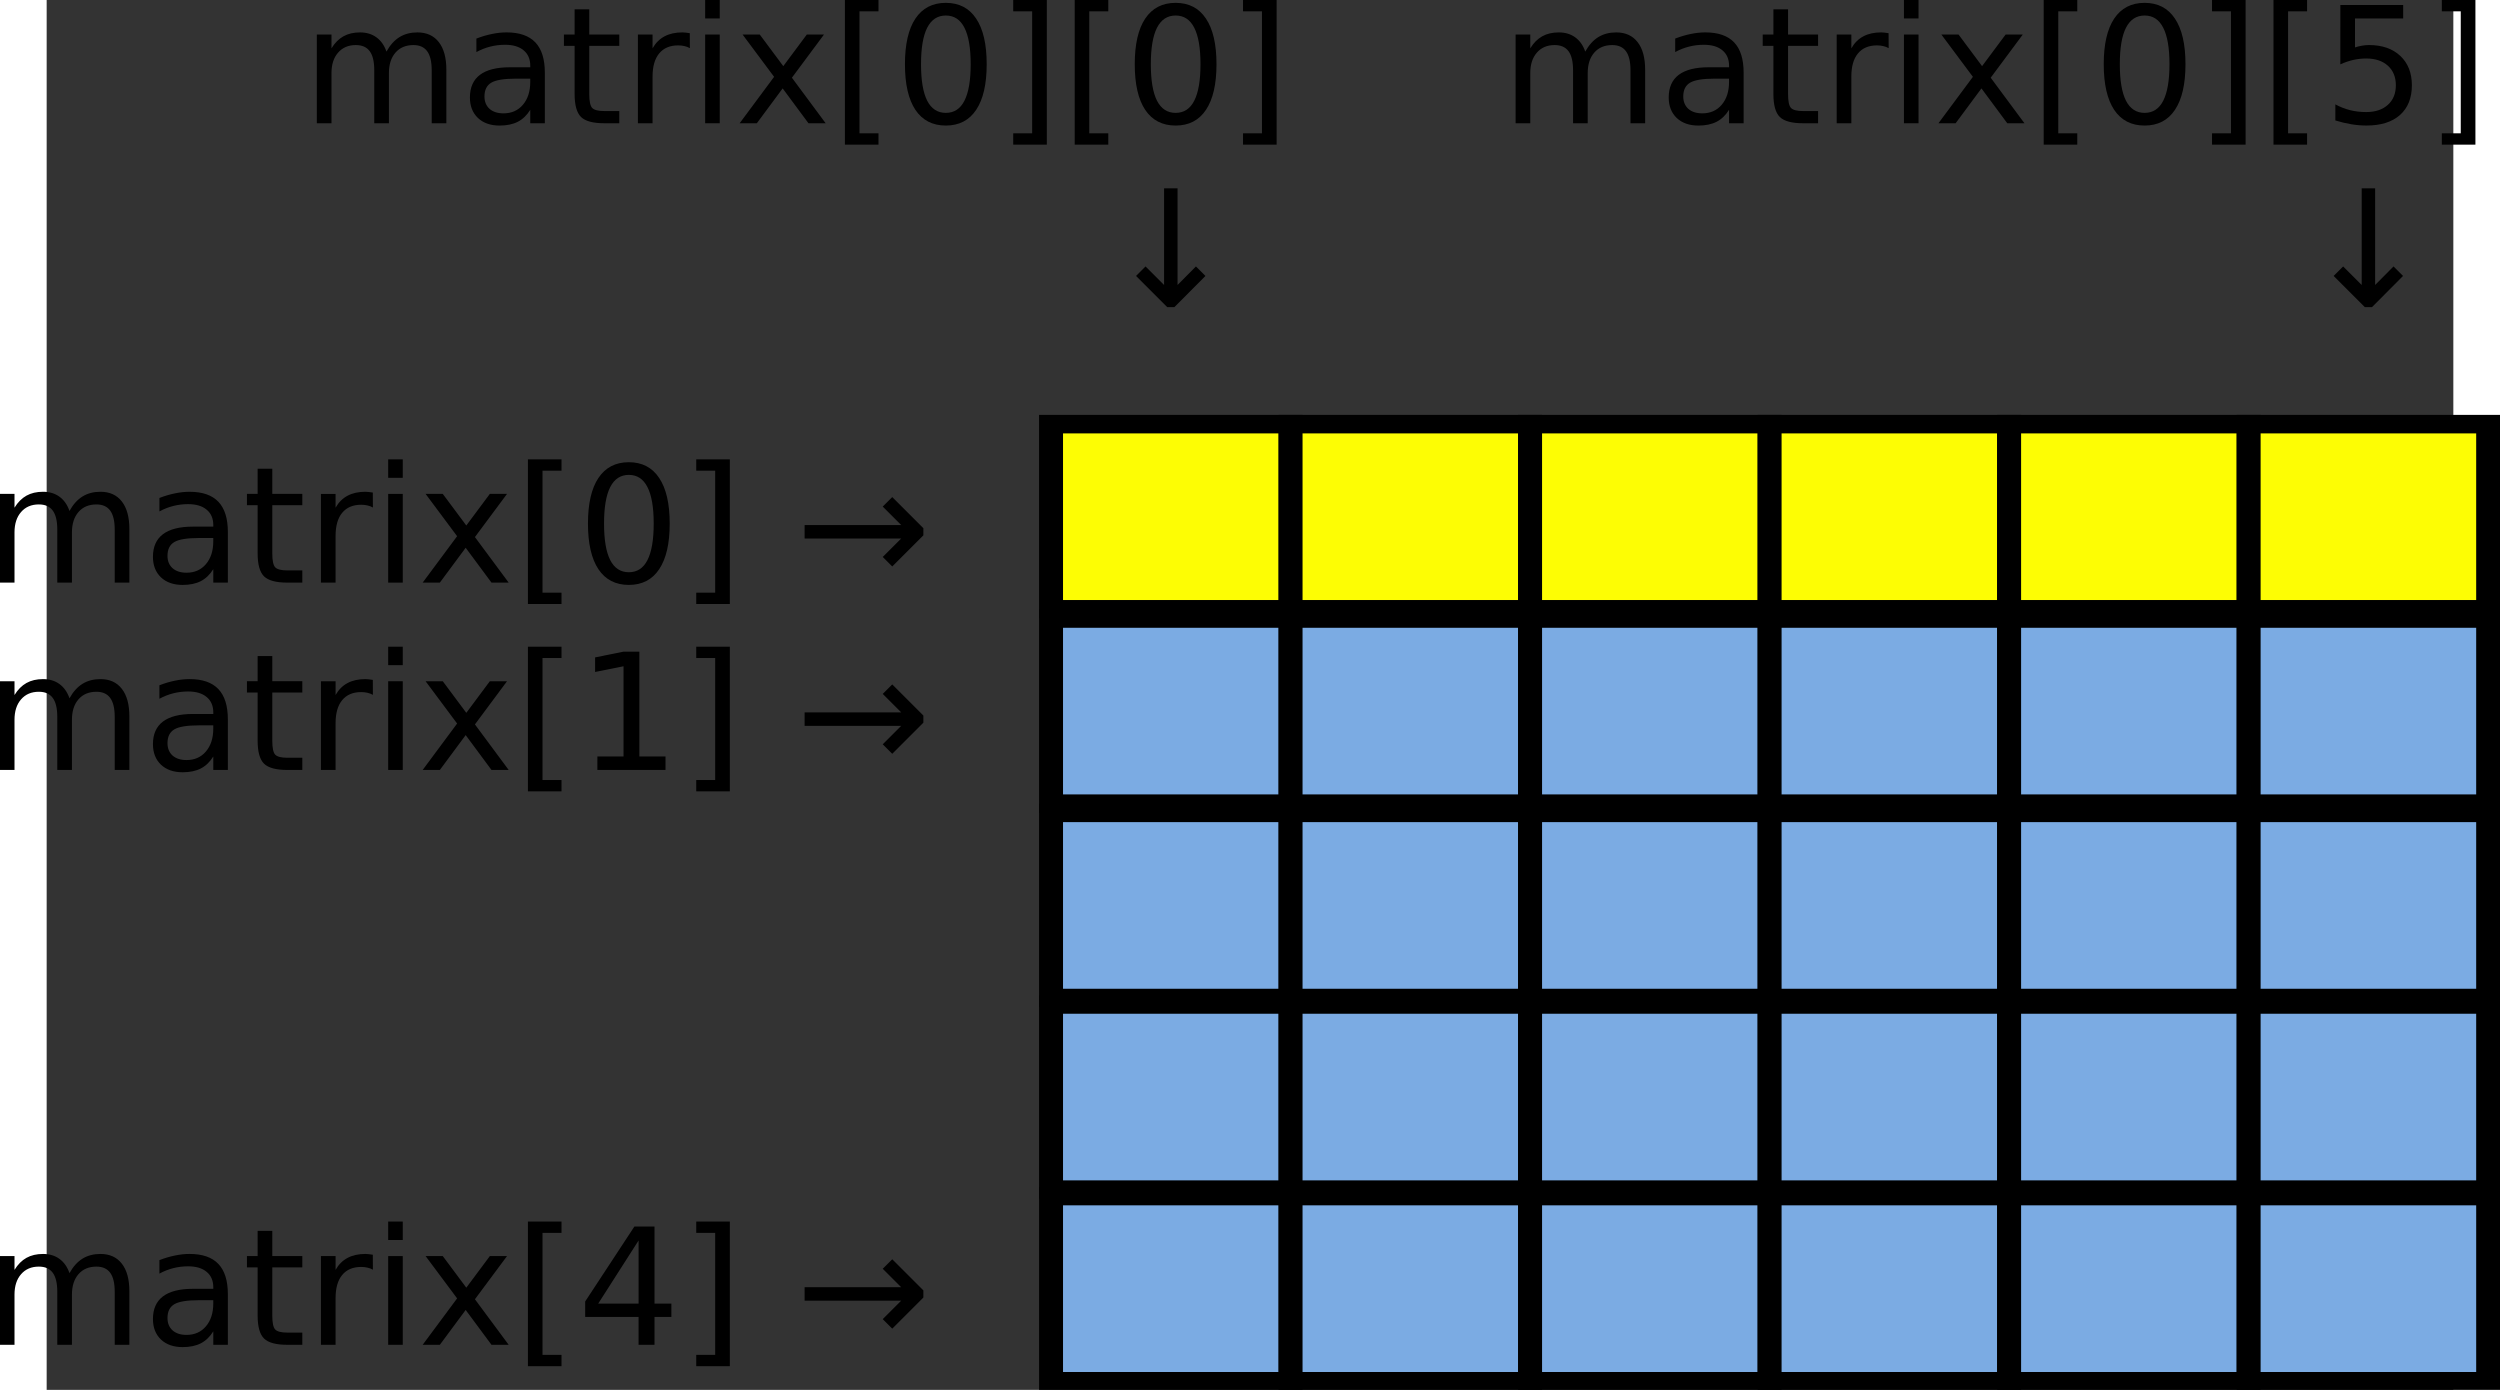 <?xml version="1.0" encoding="UTF-8" standalone="no"?>
<svg
   xmlns:dc="http://purl.org/dc/elements/1.1/"
   xmlns:cc="http://creativecommons.org/ns#"
   xmlns:rdf="http://www.w3.org/1999/02/22-rdf-syntax-ns#"
   xmlns:svg="http://www.w3.org/2000/svg"
   xmlns="http://www.w3.org/2000/svg"
   xmlns:sodipodi="http://sodipodi.sourceforge.net/DTD/sodipodi-0.dtd"
   xmlns:inkscape="http://www.inkscape.org/namespaces/inkscape"
   id="svg103"
   version="1.1"
   viewBox="261 112 200.959 116.057"
   height="5.852cm"
   width="10.526cm"
   sodipodi:docname="matrix.svg"
   inkscape:version="0.92.5 (2060ec1f9f, 2020-04-08)">
  <rect x="261" y="112" width="200.959" height="116.057" fill="#333333" stroke="none"/>
  <sodipodi:namedview
     pagecolor="#ffffff"
     bordercolor="#666666"
     borderopacity="1"
     objecttolerance="10"
     gridtolerance="10"
     guidetolerance="10"
     inkscape:pageopacity="0"
     inkscape:pageshadow="2"
     inkscape:window-width="452"
     inkscape:window-height="420"
     id="namedview55"
     showgrid="false"
     inkscape:zoom="0.65183712"
     inkscape:cx="198.09221"
     inkscape:cy="112.34639"
     inkscape:window-x="0"
     inkscape:window-y="0"
     inkscape:window-maximized="0"
     inkscape:current-layer="svg103" />
  <defs
     id="defs2" />
  <g
     id="Háttér"
     transform="translate(-5.133,-2.398)">
    <g
       aria-label="matrix[0] →"
       style="font-style:normal;font-weight:normal;font-size:13.547px;font-family:sans-serif;text-anchor:end;fill:#000000;fill-opacity:1;stroke:none"
       id="text6">
      <path
         d="m 268.04,157.061 q 0.456,-0.82 1.091,-1.21 0.635,-0.39 1.495,-0.39 1.158,0 1.786,0.814 0.628,0.807 0.628,2.302 v 4.471 h -1.224 v -4.432 q 0,-1.065 -0.377,-1.581 -0.377,-0.516 -1.151,-0.516 -0.946,0 -1.495,0.628 -0.549,0.628 -0.549,1.713 v 4.187 h -1.224 v -4.432 q 0,-1.072 -0.377,-1.581 -0.377,-0.516 -1.164,-0.516 -0.933,0 -1.482,0.635 -0.549,0.628 -0.549,1.707 v 4.187 h -1.224 v -7.408 h 1.224 v 1.151 q 0.417,-0.681 0.999,-1.005 0.582,-0.324 1.382,-0.324 0.807,0 1.369,0.41 0.569,0.41 0.84,1.191 z"
         style=""
         id="path57" />
      <path
         d="m 278.835,159.323 q -1.475,0 -2.044,0.337 -0.569,0.337 -0.569,1.151 0,0.648 0.423,1.032 0.43,0.377 1.164,0.377 1.012,0 1.621,-0.714 0.615,-0.721 0.615,-1.912 v -0.271 z m 2.428,-0.503 v 4.227 h -1.217 v -1.124 q -0.417,0.675 -1.038,0.999 -0.622,0.318 -1.521,0.318 -1.138,0 -1.812,-0.635 -0.668,-0.642 -0.668,-1.713 0,-1.25 0.833,-1.885 0.84,-0.635 2.5,-0.635 h 1.707 v -0.119 q 0,-0.84 -0.556,-1.296 -0.549,-0.463 -1.548,-0.463 -0.635,0 -1.237,0.152 -0.602,0.152 -1.158,0.456 v -1.124 q 0.668,-0.258 1.296,-0.384 0.628,-0.132 1.224,-0.132 1.607,0 2.401,0.833 0.794,0.833 0.794,2.527 z"
         style=""
         id="path59" />
      <path
         d="m 284.973,153.535 v 2.103 h 2.507 v 0.946 h -2.507 v 4.022 q 0,0.906 0.245,1.164 0.251,0.258 1.012,0.258 h 1.25 v 1.019 h -1.25 q -1.409,0 -1.945,-0.523 -0.536,-0.529 -0.536,-1.918 v -4.022 h -0.893 v -0.946 h 0.893 v -2.103 z"
         style=""
         id="path61" />
      <path
         d="m 293.374,156.776 q -0.205,-0.119 -0.45,-0.172 -0.238,-0.059 -0.529,-0.059 -1.032,0 -1.588,0.675 -0.549,0.668 -0.549,1.925 v 3.903 h -1.224 v -7.408 h 1.224 v 1.151 q 0.384,-0.675 0.999,-0.999 0.615,-0.331 1.495,-0.331 0.126,0 0.278,0.02 0.152,0.013 0.337,0.046 z"
         style=""
         id="path63" />
      <path
         d="m 294.65,155.639 h 1.217 v 7.408 h -1.217 z m 0,-2.884 h 1.217 v 1.541 h -1.217 z"
         style=""
         id="path65" />
      <path
         d="m 304.572,155.639 -2.679,3.605 2.818,3.803 h -1.435 l -2.156,-2.91 -2.156,2.91 h -1.435 l 2.877,-3.876 -2.633,-3.532 h 1.435 l 1.965,2.639 1.965,-2.639 z"
         style=""
         id="path67" />
      <path
         d="m 306.318,152.755 h 2.805 v 0.946 h -1.587 v 10.186 h 1.587 v 0.946 h -2.805 z"
         style=""
         id="path69" />
      <path
         d="m 314.745,154.051 q -1.032,0 -1.554,1.019 -0.516,1.012 -0.516,3.049 0,2.031 0.516,3.049 0.523,1.012 1.554,1.012 1.038,0 1.554,-1.012 0.523,-1.019 0.523,-3.049 0,-2.037 -0.523,-3.049 -0.516,-1.019 -1.554,-1.019 z m 0,-1.058 q 1.66,0 2.533,1.316 0.88,1.31 0.88,3.81 0,2.494 -0.88,3.81 -0.873,1.31 -2.533,1.31 -1.66,0 -2.54,-1.31 -0.873,-1.316 -0.873,-3.81 0,-2.5 0.873,-3.81 0.88,-1.316 2.54,-1.316 z"
         style=""
         id="path71" />
      <path
         d="m 323.179,152.755 v 12.078 h -2.805 v -0.946 h 1.581 v -10.186 h -1.581 v -0.946 z"
         style=""
         id="path73" />
      <path
         d="m 339.339,158.503 v 0.595 l -2.6,2.6 -0.794,-0.794 1.541,-1.541 h -8.063 v -1.124 h 8.063 l -1.541,-1.541 0.794,-0.794 z"
         style=""
         id="path75" />
    </g>
    <g
       aria-label="matrix[1] →"
       style="font-style:normal;font-weight:normal;font-size:13.547px;font-family:sans-serif;text-anchor:end;fill:#000000;fill-opacity:1;stroke:none"
       id="text10">
      <path
         d="m 268.04,172.704 q 0.456,-0.82 1.091,-1.21 0.635,-0.39 1.495,-0.39 1.158,0 1.786,0.814 0.628,0.807 0.628,2.302 V 178.69 h -1.224 v -4.432 q 0,-1.065 -0.377,-1.581 -0.377,-0.516 -1.151,-0.516 -0.946,0 -1.495,0.628 -0.549,0.628 -0.549,1.713 V 178.69 h -1.224 v -4.432 q 0,-1.072 -0.377,-1.581 -0.377,-0.516 -1.164,-0.516 -0.933,0 -1.482,0.635 -0.549,0.628 -0.549,1.707 V 178.69 h -1.224 v -7.408 h 1.224 v 1.151 q 0.417,-0.681 0.999,-1.005 0.582,-0.324 1.382,-0.324 0.807,0 1.369,0.41 0.569,0.41 0.84,1.191 z"
         style=""
         id="path78" />
      <path
         d="m 278.835,174.966 q -1.475,0 -2.044,0.337 -0.569,0.337 -0.569,1.151 0,0.648 0.423,1.032 0.43,0.377 1.164,0.377 1.012,0 1.621,-0.714 0.615,-0.721 0.615,-1.912 v -0.271 z m 2.428,-0.503 V 178.69 h -1.217 v -1.124 q -0.417,0.675 -1.038,0.999 -0.622,0.318 -1.521,0.318 -1.138,0 -1.812,-0.635 -0.668,-0.642 -0.668,-1.713 0,-1.25 0.833,-1.885 0.84,-0.635 2.5,-0.635 h 1.707 v -0.119 q 0,-0.84 -0.556,-1.296 -0.549,-0.463 -1.548,-0.463 -0.635,0 -1.237,0.152 -0.602,0.152 -1.158,0.456 V 171.619 q 0.668,-0.258 1.296,-0.384 0.628,-0.132 1.224,-0.132 1.607,0 2.401,0.833 0.794,0.833 0.794,2.527 z"
         style=""
         id="path80" />
      <path
         d="m 284.973,169.178 v 2.103 h 2.507 v 0.946 h -2.507 v 4.022 q 0,0.906 0.245,1.164 0.251,0.258 1.012,0.258 h 1.25 V 178.69 h -1.25 q -1.409,0 -1.945,-0.523 -0.536,-0.529 -0.536,-1.918 v -4.022 h -0.893 v -0.946 h 0.893 v -2.103 z"
         style=""
         id="path82" />
      <path
         d="m 293.374,172.419 q -0.205,-0.119 -0.45,-0.172 -0.238,-0.059 -0.529,-0.059 -1.032,0 -1.588,0.675 -0.549,0.668 -0.549,1.925 V 178.69 h -1.224 v -7.408 h 1.224 v 1.151 q 0.384,-0.675 0.999,-0.999 0.615,-0.331 1.495,-0.331 0.126,0 0.278,0.02 0.152,0.013 0.337,0.046 z"
         style=""
         id="path84" />
      <path
         d="m 294.65,171.282 h 1.217 V 178.69 h -1.217 z m 0,-2.884 h 1.217 v 1.541 h -1.217 z"
         style=""
         id="path86" />
      <path
         d="m 304.572,171.282 -2.679,3.605 2.818,3.803 h -1.435 l -2.156,-2.91 -2.156,2.91 h -1.435 l 2.877,-3.876 -2.633,-3.532 h 1.435 l 1.965,2.639 1.965,-2.639 z"
         style=""
         id="path88" />
      <path
         d="m 306.318,168.398 h 2.805 v 0.946 h -1.587 v 10.186 h 1.587 v 0.946 h -2.805 z"
         style=""
         id="path90" />
      <path
         d="m 312.119,177.566 h 2.183 v -7.534 l -2.375,0.476 v -1.217 l 2.361,-0.476 h 1.336 v 8.751 h 2.183 V 178.69 h -5.689 z"
         style=""
         id="path92" />
      <path
         d="m 323.179,168.398 v 12.078 h -2.805 v -0.946 h 1.581 v -10.186 h -1.581 v -0.946 z"
         style=""
         id="path94" />
      <path
         d="m 339.339,174.146 v 0.595 l -2.6,2.6 -0.794,-0.794 1.541,-1.541 h -8.063 v -1.124 h 8.063 l -1.541,-1.541 0.794,-0.794 z"
         style=""
         id="path96" />
    </g>
    <g
       aria-label="matrix[4] →"
       style="font-style:normal;font-weight:normal;font-size:13.547px;font-family:sans-serif;text-anchor:end;fill:#000000;fill-opacity:1;stroke:none"
       id="text14">
      <path
         d="m 268.04,220.704 q 0.456,-0.82 1.091,-1.21 0.635,-0.39 1.495,-0.39 1.158,0 1.786,0.814 0.628,0.807 0.628,2.302 V 226.69 h -1.224 v -4.432 q 0,-1.065 -0.377,-1.581 -0.377,-0.516 -1.151,-0.516 -0.946,0 -1.495,0.628 -0.549,0.628 -0.549,1.713 V 226.69 h -1.224 v -4.432 q 0,-1.072 -0.377,-1.581 -0.377,-0.516 -1.164,-0.516 -0.933,0 -1.482,0.635 -0.549,0.628 -0.549,1.707 V 226.69 h -1.224 v -7.408 h 1.224 v 1.151 q 0.417,-0.681 0.999,-1.005 0.582,-0.324 1.382,-0.324 0.807,0 1.369,0.41 0.569,0.41 0.84,1.191 z"
         style=""
         id="path99" />
      <path
         d="m 278.835,222.966 q -1.475,0 -2.044,0.337 -0.569,0.337 -0.569,1.151 0,0.648 0.423,1.032 0.43,0.377 1.164,0.377 1.012,0 1.621,-0.714 0.615,-0.721 0.615,-1.912 v -0.271 z m 2.428,-0.503 V 226.69 h -1.217 v -1.124 q -0.417,0.675 -1.038,0.999 -0.622,0.318 -1.521,0.318 -1.138,0 -1.812,-0.635 -0.668,-0.642 -0.668,-1.713 0,-1.25 0.833,-1.885 0.84,-0.635 2.5,-0.635 h 1.707 v -0.119 q 0,-0.84 -0.556,-1.296 -0.549,-0.463 -1.548,-0.463 -0.635,0 -1.237,0.152 -0.602,0.152 -1.158,0.456 V 219.619 q 0.668,-0.258 1.296,-0.384 0.628,-0.132 1.224,-0.132 1.607,0 2.401,0.833 0.794,0.833 0.794,2.527 z"
         style=""
         id="path101" />
      <path
         d="m 284.973,217.178 v 2.103 h 2.507 v 0.946 h -2.507 v 4.022 q 0,0.906 0.245,1.164 0.251,0.258 1.012,0.258 h 1.25 V 226.69 h -1.25 q -1.409,0 -1.945,-0.523 -0.536,-0.529 -0.536,-1.918 v -4.022 h -0.893 v -0.946 h 0.893 v -2.103 z"
         style=""
         id="path103" />
      <path
         d="m 293.374,220.419 q -0.205,-0.119 -0.45,-0.172 -0.238,-0.059 -0.529,-0.059 -1.032,0 -1.588,0.675 -0.549,0.668 -0.549,1.925 V 226.69 h -1.224 v -7.408 h 1.224 v 1.151 q 0.384,-0.675 0.999,-0.999 0.615,-0.331 1.495,-0.331 0.126,0 0.278,0.02 0.152,0.013 0.337,0.046 z"
         style=""
         id="path105" />
      <path
         d="m 294.65,219.282 h 1.217 V 226.69 h -1.217 z m 0,-2.884 h 1.217 v 1.541 h -1.217 z"
         style=""
         id="path107" />
      <path
         d="m 304.572,219.282 -2.679,3.605 2.818,3.803 h -1.435 l -2.156,-2.91 -2.156,2.91 h -1.435 l 2.877,-3.876 -2.633,-3.532 h 1.435 l 1.965,2.639 1.965,-2.639 z"
         style=""
         id="path109" />
      <path
         d="m 306.318,216.398 h 2.805 v 0.946 h -1.587 v 10.186 h 1.587 v 0.946 h -2.805 z"
         style=""
         id="path111" />
      <path
         d="m 315.559,217.979 -3.373,5.272 h 3.373 z m -0.351,-1.164 h 1.68 v 6.436 h 1.409 v 1.111 h -1.409 V 226.69 h -1.33 v -2.328 h -4.458 v -1.29 z"
         style=""
         id="path113" />
      <path
         d="m 323.179,216.398 v 12.078 h -2.805 v -0.946 h 1.581 v -10.186 h -1.581 v -0.946 z"
         style=""
         id="path115" />
      <path
         d="m 339.339,222.146 v 0.595 l -2.6,2.6 -0.794,-0.794 1.541,-1.541 h -8.063 v -1.124 h 8.063 l -1.541,-1.541 0.794,-0.794 z"
         style=""
         id="path117" />
    </g>
    <g
       aria-label="matrix[0][0]"
       style="font-style:normal;font-weight:normal;font-size:13.547px;font-family:sans-serif;text-anchor:end;fill:#000000;fill-opacity:1;stroke:none"
       id="text18">
      <path
         d="m 294.508,118.704 q 0.456,-0.82 1.091,-1.21 0.635,-0.39 1.495,-0.39 1.158,0 1.786,0.814 0.628,0.807 0.628,2.302 V 124.69 h -1.224 v -4.432 q 0,-1.065 -0.377,-1.581 -0.377,-0.516 -1.151,-0.516 -0.946,0 -1.495,0.628 -0.549,0.628 -0.549,1.713 V 124.69 h -1.224 v -4.432 q 0,-1.072 -0.377,-1.581 -0.377,-0.516 -1.164,-0.516 -0.933,0 -1.482,0.635 -0.549,0.628 -0.549,1.707 V 124.69 h -1.224 v -7.408 h 1.224 v 1.151 q 0.417,-0.681 0.999,-1.005 0.582,-0.324 1.382,-0.324 0.807,0 1.369,0.41 0.569,0.41 0.84,1.191 z"
         style=""
         id="path120" />
      <path
         d="m 305.303,120.966 q -1.475,0 -2.044,0.337 -0.569,0.337 -0.569,1.151 0,0.648 0.423,1.032 0.43,0.377 1.164,0.377 1.012,0 1.621,-0.714 0.615,-0.721 0.615,-1.912 v -0.271 z m 2.428,-0.503 V 124.69 h -1.217 v -1.124 q -0.417,0.675 -1.038,0.999 -0.622,0.318 -1.521,0.318 -1.138,0 -1.812,-0.635 -0.668,-0.642 -0.668,-1.713 0,-1.25 0.833,-1.885 0.84,-0.635 2.5,-0.635 h 1.707 v -0.119 q 0,-0.84 -0.556,-1.296 -0.549,-0.463 -1.548,-0.463 -0.635,0 -1.237,0.152 -0.602,0.152 -1.158,0.456 V 117.619 q 0.668,-0.258 1.296,-0.384 0.628,-0.132 1.224,-0.132 1.607,0 2.401,0.833 0.794,0.833 0.794,2.527 z"
         style=""
         id="path122" />
      <path
         d="m 311.441,115.178 v 2.103 h 2.507 v 0.946 h -2.507 v 4.022 q 0,0.906 0.245,1.164 0.251,0.258 1.012,0.258 h 1.25 V 124.69 h -1.25 q -1.409,0 -1.945,-0.523 -0.536,-0.529 -0.536,-1.918 v -4.022 h -0.893 v -0.946 h 0.893 v -2.103 z"
         style=""
         id="path124" />
      <path
         d="m 319.841,118.419 q -0.205,-0.119 -0.45,-0.172 -0.238,-0.059 -0.529,-0.059 -1.032,0 -1.587,0.675 -0.549,0.668 -0.549,1.925 V 124.69 h -1.224 v -7.408 h 1.224 v 1.151 q 0.384,-0.675 0.999,-0.999 0.615,-0.331 1.495,-0.331 0.126,0 0.278,0.02 0.152,0.013 0.337,0.046 z"
         style=""
         id="path126" />
      <path
         d="m 321.118,117.282 h 1.217 V 124.69 h -1.217 z m 0,-2.884 h 1.217 v 1.541 h -1.217 z"
         style=""
         id="path128" />
      <path
         d="m 331.04,117.282 -2.679,3.605 2.818,3.803 h -1.435 l -2.156,-2.91 -2.156,2.91 h -1.435 l 2.877,-3.876 -2.633,-3.532 h 1.435 l 1.965,2.639 1.965,-2.639 z"
         style=""
         id="path130" />
      <path
         d="m 332.786,114.398 h 2.805 v 0.946 h -1.587 v 10.186 h 1.587 v 0.946 h -2.805 z"
         style=""
         id="path132" />
      <path
         d="m 341.213,115.694 q -1.032,0 -1.554,1.019 -0.516,1.012 -0.516,3.049 0,2.031 0.516,3.049 0.523,1.012 1.554,1.012 1.038,0 1.554,-1.012 0.523,-1.019 0.523,-3.049 0,-2.037 -0.523,-3.049 -0.516,-1.019 -1.554,-1.019 z m 0,-1.058 q 1.66,0 2.533,1.316 0.88,1.31 0.88,3.81 0,2.494 -0.88,3.81 -0.873,1.31 -2.533,1.31 -1.66,0 -2.54,-1.31 -0.873,-1.316 -0.873,-3.81 0,-2.5 0.873,-3.81 0.88,-1.316 2.54,-1.316 z"
         style=""
         id="path134" />
      <path
         d="m 349.647,114.398 v 12.078 h -2.805 v -0.946 h 1.581 v -10.186 h -1.581 v -0.946 z"
         style=""
         id="path136" />
      <path
         d="m 351.975,114.398 h 2.805 v 0.946 h -1.588 v 10.186 h 1.588 v 0.946 h -2.805 z"
         style=""
         id="path138" />
      <path
         d="m 360.402,115.694 q -1.032,0 -1.554,1.019 -0.516,1.012 -0.516,3.049 0,2.031 0.516,3.049 0.523,1.012 1.554,1.012 1.038,0 1.554,-1.012 0.523,-1.019 0.523,-3.049 0,-2.037 -0.523,-3.049 -0.516,-1.019 -1.554,-1.019 z m 0,-1.058 q 1.66,0 2.533,1.316 0.88,1.31 0.88,3.81 0,2.494 -0.88,3.81 -0.873,1.31 -2.533,1.31 -1.66,0 -2.54,-1.31 -0.873,-1.316 -0.873,-3.81 0,-2.5 0.873,-3.81 0.88,-1.316 2.54,-1.316 z"
         style=""
         id="path140" />
      <path
         d="m 368.836,114.398 v 12.078 h -2.805 v -0.946 h 1.581 v -10.186 h -1.581 v -0.946 z"
         style=""
         id="path142" />
    </g>
    <g
       aria-label="↓"
       style="font-style:normal;font-weight:normal;font-size:13.547px;font-family:sans-serif;text-anchor:middle;fill:#000000;fill-opacity:1;stroke:none"
       id="text22">
      <path
         d="m 360.298,140.046 h -0.595 l -2.606,-2.606 0.794,-0.794 1.548,1.548 v -8.07 h 1.124 v 8.07 l 1.535,-1.548 0.794,0.794 z"
         style=""
         id="path145" />
    </g>
    <g
       aria-label="matrix[0][5]"
       style="font-style:normal;font-weight:normal;font-size:13.547px;font-family:sans-serif;text-anchor:end;fill:#000000;fill-opacity:1;stroke:none"
       id="text26">
      <path
         d="m 394.608,118.704 q 0.456,-0.82 1.091,-1.21 0.635,-0.39 1.495,-0.39 1.158,0 1.786,0.814 0.628,0.807 0.628,2.302 V 124.69 h -1.224 v -4.432 q 0,-1.065 -0.377,-1.581 -0.377,-0.516 -1.151,-0.516 -0.946,0 -1.495,0.628 -0.549,0.628 -0.549,1.713 V 124.69 h -1.224 v -4.432 q 0,-1.072 -0.377,-1.581 -0.377,-0.516 -1.164,-0.516 -0.933,0 -1.482,0.635 -0.549,0.628 -0.549,1.707 V 124.69 h -1.224 v -7.408 h 1.224 v 1.151 q 0.417,-0.681 0.999,-1.005 0.582,-0.324 1.382,-0.324 0.807,0 1.369,0.41 0.569,0.41 0.84,1.191 z"
         style=""
         id="path148" />
      <path
         d="m 405.403,120.966 q -1.475,0 -2.044,0.337 -0.569,0.337 -0.569,1.151 0,0.648 0.423,1.032 0.43,0.377 1.164,0.377 1.012,0 1.621,-0.714 0.615,-0.721 0.615,-1.912 v -0.271 z m 2.428,-0.503 V 124.69 h -1.217 v -1.124 q -0.417,0.675 -1.038,0.999 -0.622,0.318 -1.521,0.318 -1.138,0 -1.812,-0.635 -0.668,-0.642 -0.668,-1.713 0,-1.25 0.833,-1.885 0.84,-0.635 2.5,-0.635 h 1.707 v -0.119 q 0,-0.84 -0.556,-1.296 -0.549,-0.463 -1.548,-0.463 -0.635,0 -1.237,0.152 -0.602,0.152 -1.158,0.456 V 117.619 q 0.668,-0.258 1.296,-0.384 0.628,-0.132 1.224,-0.132 1.607,0 2.401,0.833 0.794,0.833 0.794,2.527 z"
         style=""
         id="path150" />
      <path
         d="m 411.541,115.178 v 2.103 h 2.507 v 0.946 h -2.507 v 4.022 q 0,0.906 0.245,1.164 0.251,0.258 1.012,0.258 h 1.25 V 124.69 h -1.25 q -1.409,0 -1.945,-0.523 -0.536,-0.529 -0.536,-1.918 v -4.022 h -0.893 v -0.946 h 0.893 v -2.103 z"
         style=""
         id="path152" />
      <path
         d="m 419.942,118.419 q -0.205,-0.119 -0.45,-0.172 -0.238,-0.059 -0.529,-0.059 -1.032,0 -1.588,0.675 -0.549,0.668 -0.549,1.925 V 124.69 h -1.224 v -7.408 h 1.224 v 1.151 q 0.384,-0.675 0.999,-0.999 0.615,-0.331 1.495,-0.331 0.126,0 0.278,0.02 0.152,0.013 0.337,0.046 z"
         style=""
         id="path154" />
      <path
         d="m 421.218,117.282 h 1.217 V 124.69 h -1.217 z m 0,-2.884 h 1.217 v 1.541 h -1.217 z"
         style=""
         id="path156" />
      <path
         d="m 431.14,117.282 -2.679,3.605 2.818,3.803 h -1.435 l -2.156,-2.91 -2.156,2.91 h -1.435 l 2.877,-3.876 -2.633,-3.532 h 1.435 l 1.965,2.639 1.965,-2.639 z"
         style=""
         id="path158" />
      <path
         d="m 432.886,114.398 h 2.805 v 0.946 h -1.587 v 10.186 h 1.587 v 0.946 h -2.805 z"
         style=""
         id="path160" />
      <path
         d="m 441.313,115.694 q -1.032,0 -1.554,1.019 -0.516,1.012 -0.516,3.049 0,2.031 0.516,3.049 0.523,1.012 1.554,1.012 1.038,0 1.554,-1.012 0.523,-1.019 0.523,-3.049 0,-2.037 -0.523,-3.049 -0.516,-1.019 -1.554,-1.019 z m 0,-1.058 q 1.66,0 2.533,1.316 0.88,1.31 0.88,3.81 0,2.494 -0.88,3.81 -0.873,1.31 -2.533,1.31 -1.66,0 -2.54,-1.31 -0.873,-1.316 -0.873,-3.81 0,-2.5 0.873,-3.81 0.88,-1.316 2.54,-1.316 z"
         style=""
         id="path162" />
      <path
         d="m 449.747,114.398 v 12.078 h -2.805 v -0.946 h 1.581 v -10.186 h -1.581 v -0.946 z"
         style=""
         id="path164" />
      <path
         d="m 452.075,114.398 h 2.805 v 0.946 h -1.587 v 10.186 h 1.587 v 0.946 h -2.805 z"
         style=""
         id="path166" />
      <path
         d="m 457.658,114.814 h 5.245 v 1.124 h -4.022 v 2.421 q 0.291,-0.099 0.582,-0.146 0.291,-0.053 0.582,-0.053 1.654,0 2.619,0.906 0.966,0.906 0.966,2.454 0,1.594 -0.992,2.48 -0.992,0.88 -2.798,0.88 -0.622,0 -1.27,-0.106 -0.642,-0.106 -1.33,-0.318 v -1.343 q 0.595,0.324 1.23,0.483 0.635,0.159 1.343,0.159 1.144,0 1.812,-0.602 0.668,-0.602 0.668,-1.634 0,-1.032 -0.668,-1.634 -0.668,-0.602 -1.812,-0.602 -0.536,0 -1.072,0.119 -0.529,0.119 -1.085,0.37 z"
         style=""
         id="path168" />
      <path
         d="m 468.936,114.398 v 12.078 h -2.805 v -0.946 h 1.581 v -10.186 h -1.581 v -0.946 z"
         style=""
         id="path170" />
    </g>
    <g
       aria-label="↓"
       style="font-style:normal;font-weight:normal;font-size:13.547px;font-family:sans-serif;text-anchor:middle;fill:#000000;fill-opacity:1;stroke:none"
       id="text30">
      <path
         d="m 460.298,140.046 h -0.595 l -2.606,-2.606 0.794,-0.794 1.548,1.548 v -8.07 h 1.124 v 8.07 l 1.535,-1.548 0.794,0.794 z"
         style=""
         id="path173" />
    </g>
    <g
       id="g44"
       transform="matrix(1,0,0,0.773,0,33.864)">
      <path
         style="fill:#fdfd04;fill-opacity:1;stroke:#000000;stroke-width:2;stroke-opacity:1"
         d="m 350,150 h 20 v 20 h -20 z"
         id="rect32" />
      <path
         style="fill:#fdfd04;fill-opacity:1;stroke:#000000;stroke-width:2;stroke-opacity:1"
         d="m 370,150 h 20 v 20 h -20 z"
         id="rect34" />
      <path
         style="fill:#fdfd04;fill-opacity:1;stroke:#000000;stroke-width:2;stroke-opacity:1"
         d="m 390,150 h 20 v 20 h -20 z"
         id="rect36" />
      <path
         style="fill:#fdfd04;fill-opacity:1;stroke:#000000;stroke-width:2;stroke-opacity:1"
         d="m 410,150 h 20 v 20 h -20 z"
         id="rect38" />
      <path
         style="fill:#fdfd04;fill-opacity:1;stroke:#000000;stroke-width:2;stroke-opacity:1"
         d="m 430,150 h 20 v 20 h -20 z"
         id="rect40" />
      <path
         style="fill:#fdfd04;fill-opacity:1;stroke:#000000;stroke-width:2;stroke-opacity:1"
         d="m 450,150 h 20 v 20 h -20 z"
         id="rect42" />
    </g>
    <g
       id="g58"
       transform="matrix(1,0,0,0.773,0,37.727)">
      <path
         style="fill:#7babe3;fill-opacity:1;stroke:#000000;stroke-width:2;stroke-opacity:1"
         d="m 350,166 h 20 v 20 h -20 z"
         id="rect46" />
      <path
         style="fill:#7babe3;fill-opacity:1;stroke:#000000;stroke-width:2;stroke-opacity:1"
         d="m 370,166 h 20 v 20 h -20 z"
         id="rect48" />
      <path
         style="fill:#7babe3;fill-opacity:1;stroke:#000000;stroke-width:2;stroke-opacity:1"
         d="m 390,166 h 20 v 20 h -20 z"
         id="rect50" />
      <path
         style="fill:#7babe3;fill-opacity:1;stroke:#000000;stroke-width:2;stroke-opacity:1"
         d="m 410,166 h 20 v 20 h -20 z"
         id="rect52" />
      <path
         style="fill:#7babe3;fill-opacity:1;stroke:#000000;stroke-width:2;stroke-opacity:1"
         d="m 430,166 h 20 v 20 h -20 z"
         id="rect54" />
      <path
         style="fill:#7babe3;fill-opacity:1;stroke:#000000;stroke-width:2;stroke-opacity:1"
         d="m 450,166 h 20 v 20 h -20 z"
         id="rect56" />
    </g>
    <g
       id="g72"
       transform="matrix(1,0,0,0.773,0,53.955)">
      <path
         style="fill:#7babe3;fill-opacity:1;stroke:#000000;stroke-width:2;stroke-opacity:1"
         d="m 350,166 h 20 v 20 h -20 z"
         id="rect60" />
      <path
         style="fill:#7babe3;fill-opacity:1;stroke:#000000;stroke-width:2;stroke-opacity:1"
         d="m 370,166 h 20 v 20 h -20 z"
         id="rect62" />
      <path
         style="fill:#7babe3;fill-opacity:1;stroke:#000000;stroke-width:2;stroke-opacity:1"
         d="m 390,166 h 20 v 20 h -20 z"
         id="rect64" />
      <path
         style="fill:#7babe3;fill-opacity:1;stroke:#000000;stroke-width:2;stroke-opacity:1"
         d="m 410,166 h 20 v 20 h -20 z"
         id="rect66" />
      <path
         style="fill:#7babe3;fill-opacity:1;stroke:#000000;stroke-width:2;stroke-opacity:1"
         d="m 430,166 h 20 v 20 h -20 z"
         id="rect68" />
      <path
         style="fill:#7babe3;fill-opacity:1;stroke:#000000;stroke-width:2;stroke-opacity:1"
         d="m 450,166 h 20 v 20 h -20 z"
         id="rect70" />
    </g>
    <g
       id="g86"
       transform="matrix(1,0,0,0.773,0,69.955)">
      <path
         style="fill:#7babe3;fill-opacity:1;stroke:#000000;stroke-width:2;stroke-opacity:1"
         d="m 350,166 h 20 v 20 h -20 z"
         id="rect74" />
      <path
         style="fill:#7babe3;fill-opacity:1;stroke:#000000;stroke-width:2;stroke-opacity:1"
         d="m 370,166 h 20 v 20 h -20 z"
         id="rect76" />
      <path
         style="fill:#7babe3;fill-opacity:1;stroke:#000000;stroke-width:2;stroke-opacity:1"
         d="m 390,166 h 20 v 20 h -20 z"
         id="rect78" />
      <path
         style="fill:#7babe3;fill-opacity:1;stroke:#000000;stroke-width:2;stroke-opacity:1"
         d="m 410,166 h 20 v 20 h -20 z"
         id="rect80" />
      <path
         style="fill:#7babe3;fill-opacity:1;stroke:#000000;stroke-width:2;stroke-opacity:1"
         d="m 430,166 h 20 v 20 h -20 z"
         id="rect82" />
      <path
         style="fill:#7babe3;fill-opacity:1;stroke:#000000;stroke-width:2;stroke-opacity:1"
         d="m 450,166 h 20 v 20 h -20 z"
         id="rect84" />
    </g>
    <g
       id="g100"
       transform="matrix(1,0,0,0.773,0,85.955)">
      <path
         style="fill:#7babe3;fill-opacity:1;stroke:#000000;stroke-width:2;stroke-opacity:1"
         d="m 350,166 h 20 v 20 h -20 z"
         id="rect88" />
      <path
         style="fill:#7babe3;fill-opacity:1;stroke:#000000;stroke-width:2;stroke-opacity:1"
         d="m 370,166 h 20 v 20 h -20 z"
         id="rect90" />
      <path
         style="fill:#7babe3;fill-opacity:1;stroke:#000000;stroke-width:2;stroke-opacity:1"
         d="m 390,166 h 20 v 20 h -20 z"
         id="rect92" />
      <path
         style="fill:#7babe3;fill-opacity:1;stroke:#000000;stroke-width:2;stroke-opacity:1"
         d="m 410,166 h 20 v 20 h -20 z"
         id="rect94" />
      <path
         style="fill:#7babe3;fill-opacity:1;stroke:#000000;stroke-width:2;stroke-opacity:1"
         d="m 430,166 h 20 v 20 h -20 z"
         id="rect96" />
      <path
         style="fill:#7babe3;fill-opacity:1;stroke:#000000;stroke-width:2;stroke-opacity:1"
         d="m 450,166 h 20 v 20 h -20 z"
         id="rect98" />
    </g>
  </g>
</svg>

